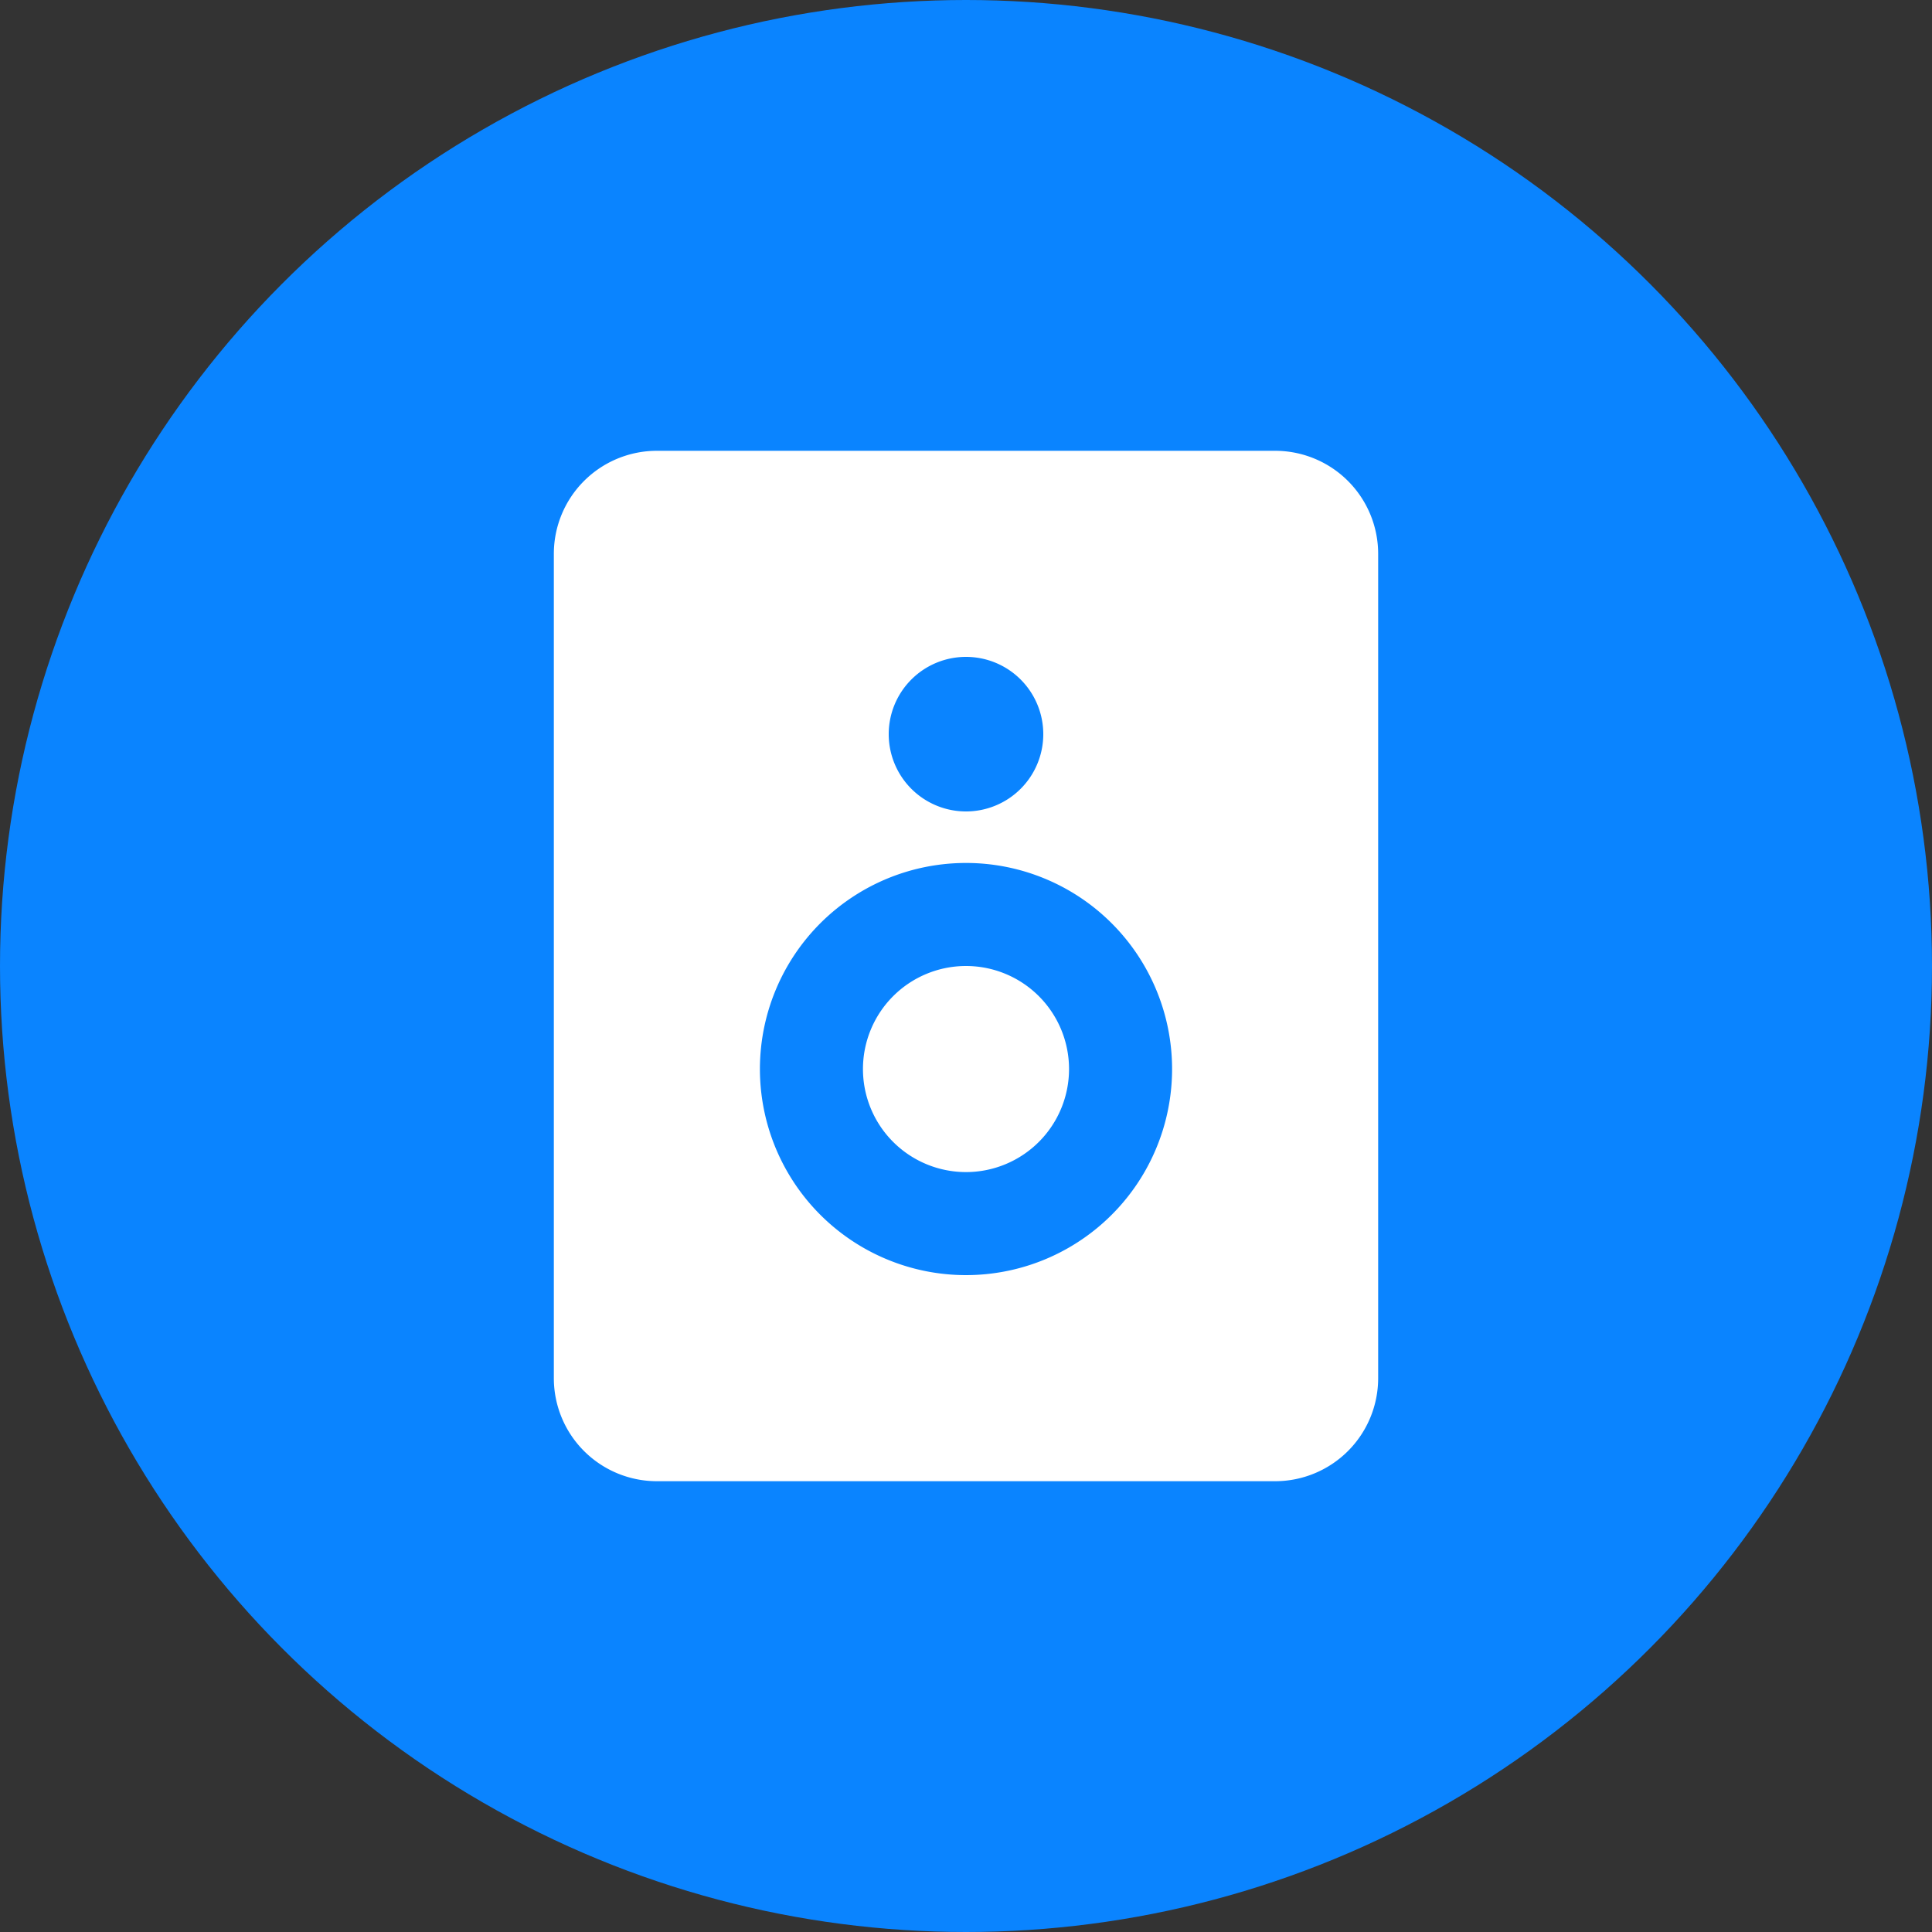 <svg xmlns="http://www.w3.org/2000/svg" width="30" height="30" viewBox="0 0 30 30">
  <rect x="0" y="0" width="30" height="30" fill="#333333" stroke="none"/>
  <g id="Group_13214" data-name="Group 13214" transform="translate(-273 -170)">
    <circle id="Ellipse_1696" data-name="Ellipse 1696" cx="15" cy="15" r="15" transform="translate(273 170)" fill="#0a84ff"/>
    <path id="Exclusion_11" data-name="Exclusion 11" d="M11.2,16H1.6A1.6,1.6,0,0,1,0,14.4V1.6A1.6,1.6,0,0,1,1.6,0h9.6a1.6,1.6,0,0,1,1.6,1.6V14.4A1.6,1.6,0,0,1,11.2,16ZM6.4,6.4A3.2,3.2,0,1,0,9.6,9.6,3.2,3.2,0,0,0,6.4,6.4Zm0-3.2A1.2,1.2,0,1,0,7.6,4.4,1.2,1.2,0,0,0,6.4,3.2Zm0,8A1.6,1.6,0,1,1,8,9.6,1.6,1.6,0,0,1,6.4,11.2Z" transform="translate(281.6 177)" fill="#fff"/>
  </g>
</svg>
